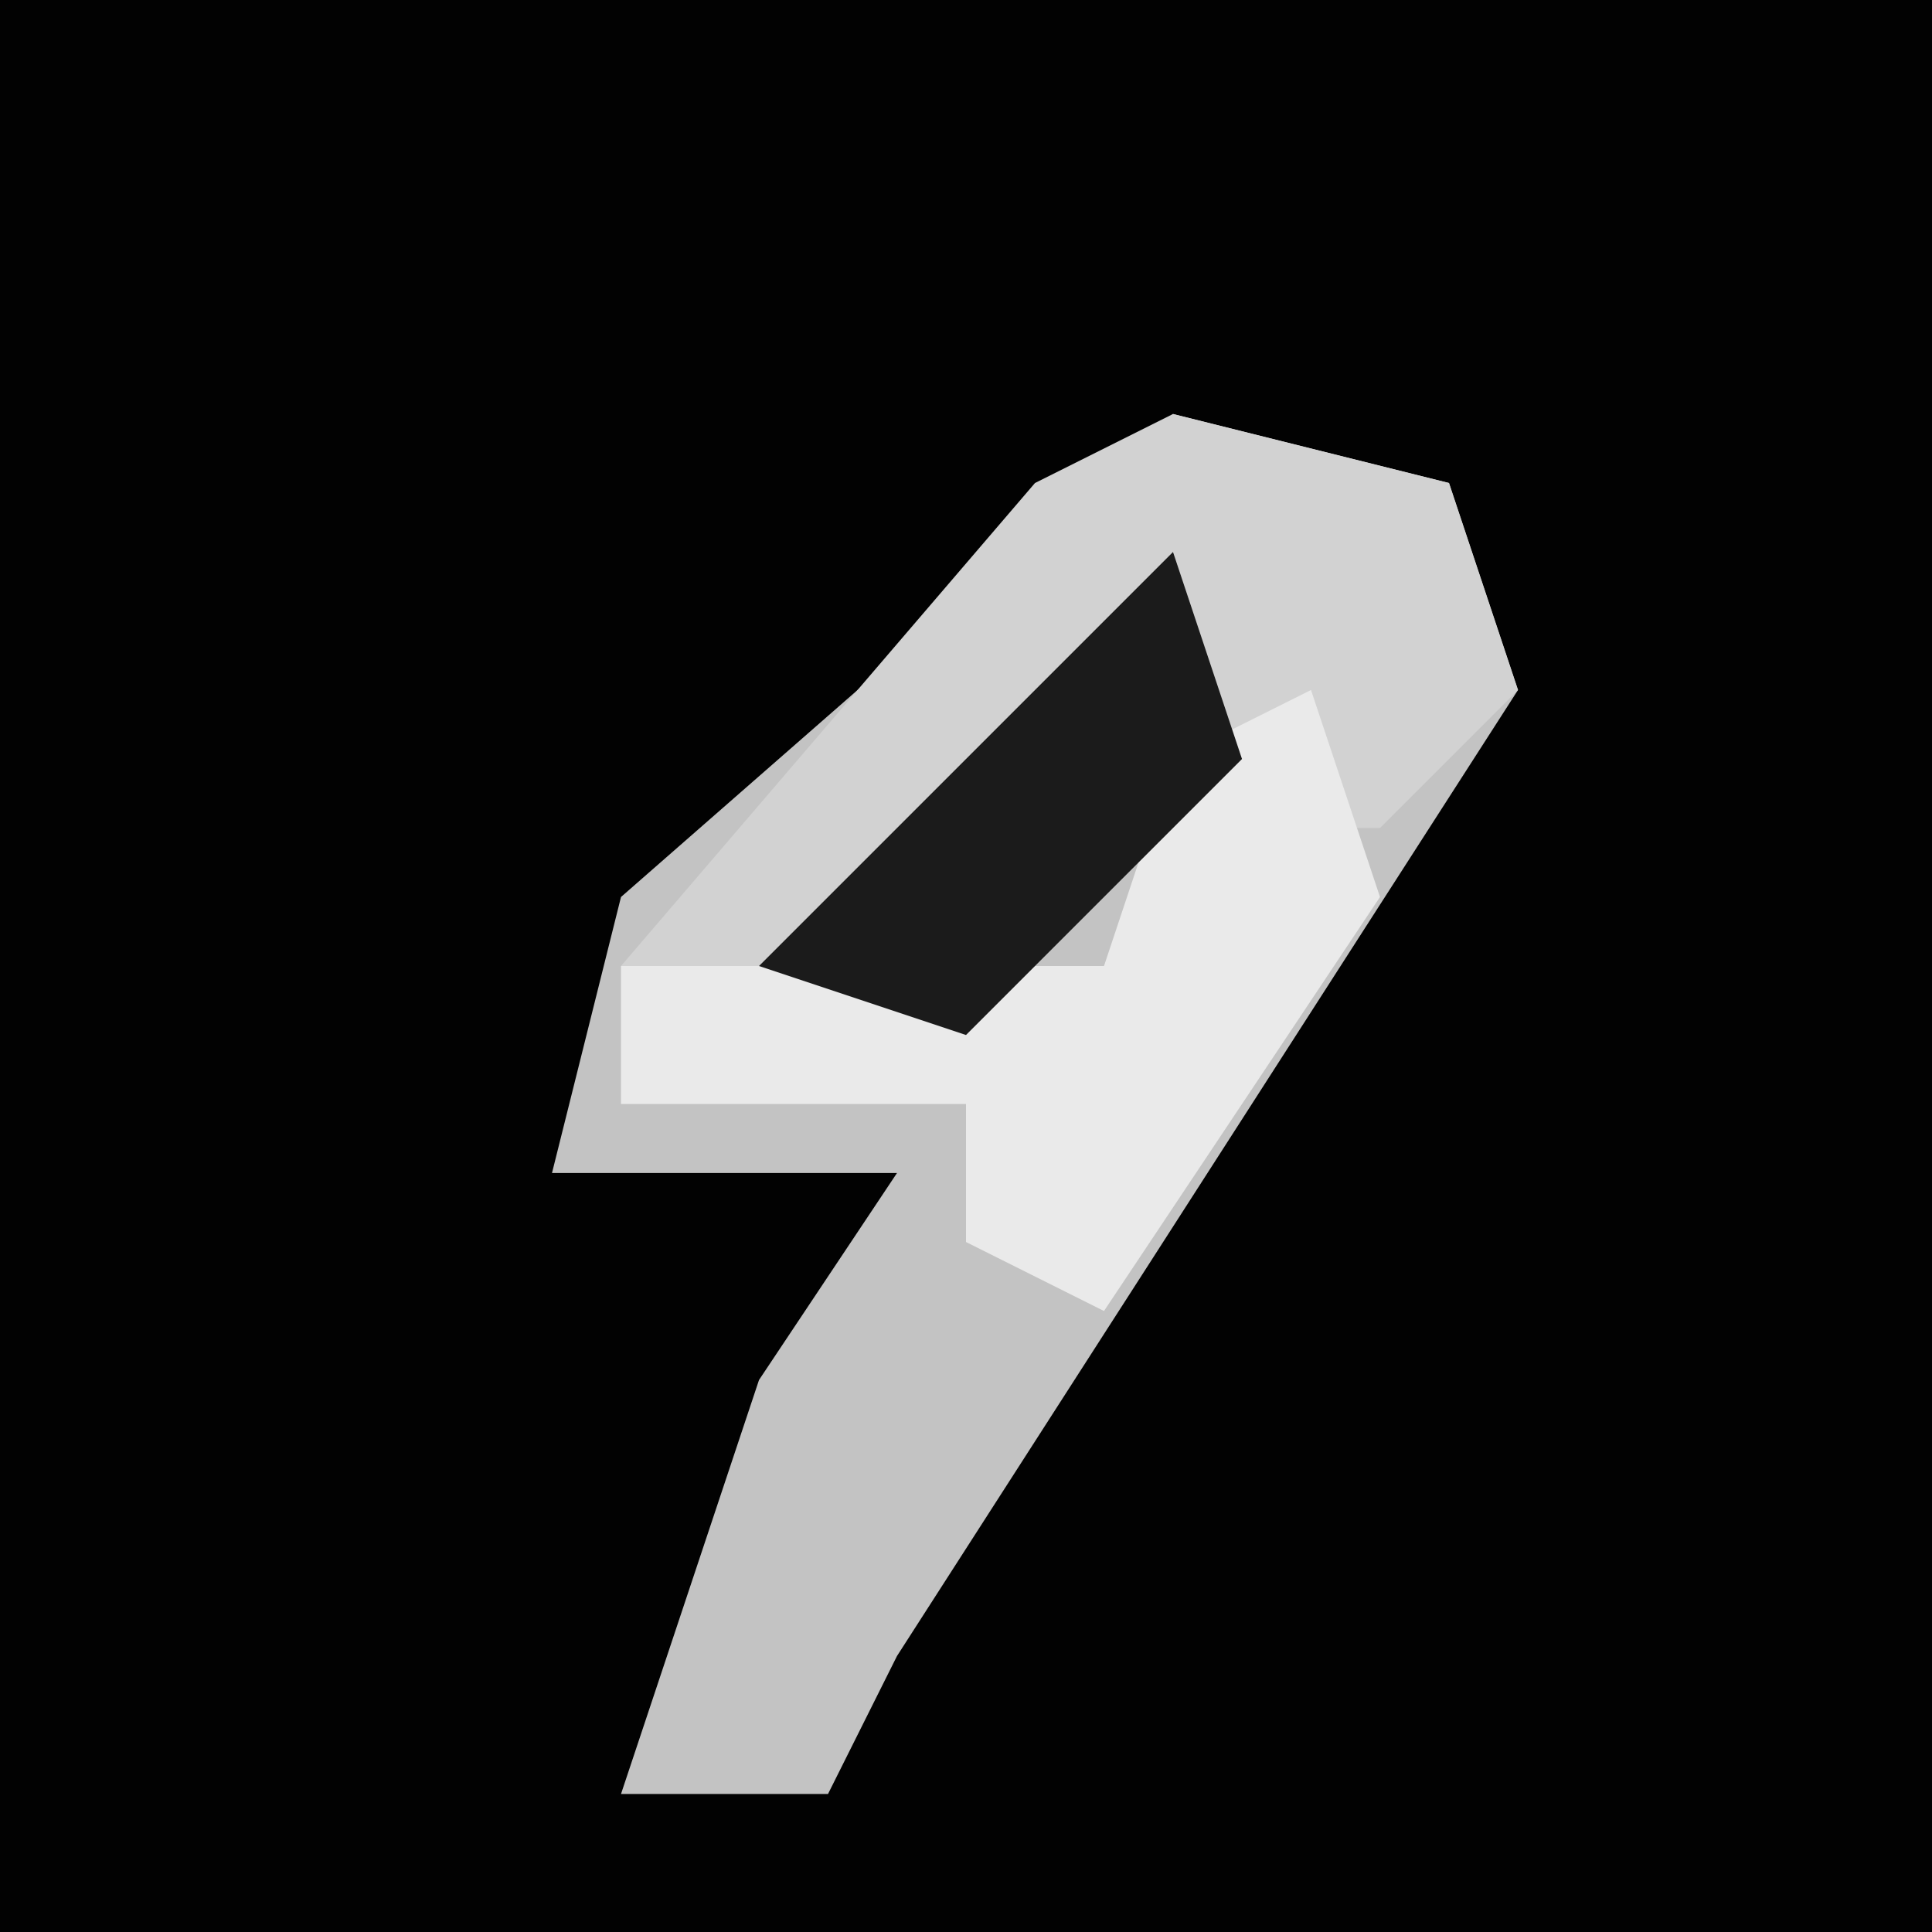 <?xml version="1.0" encoding="UTF-8"?>
<svg version="1.1" xmlns="http://www.w3.org/2000/svg" width="28" height="28">
<path d="M0,0 L28,0 L28,28 L0,28 Z " fill="#020202" transform="translate(0,0)"/>
<path d="M0,0 L4,1 L5,4 L-4,18 L-5,20 L-8,20 L-6,14 L-4,11 L-9,11 L-8,7 Z " fill="#C3C3C3" transform="translate(17,6)"/>
<path d="M0,0 L4,1 L5,4 L3,6 L0,6 L-3,9 L-8,8 L-2,1 Z " fill="#D2D2D2" transform="translate(17,6)"/>
<path d="M0,0 L1,3 L-3,9 L-5,8 L-5,6 L-10,6 L-10,4 L-3,4 L-2,1 Z " fill="#EAEAEA" transform="translate(19,10)"/>
<path d="M0,0 L1,3 L-3,7 L-6,6 L-1,1 Z " fill="#1B1B1B" transform="translate(17,8)"/>
</svg>
